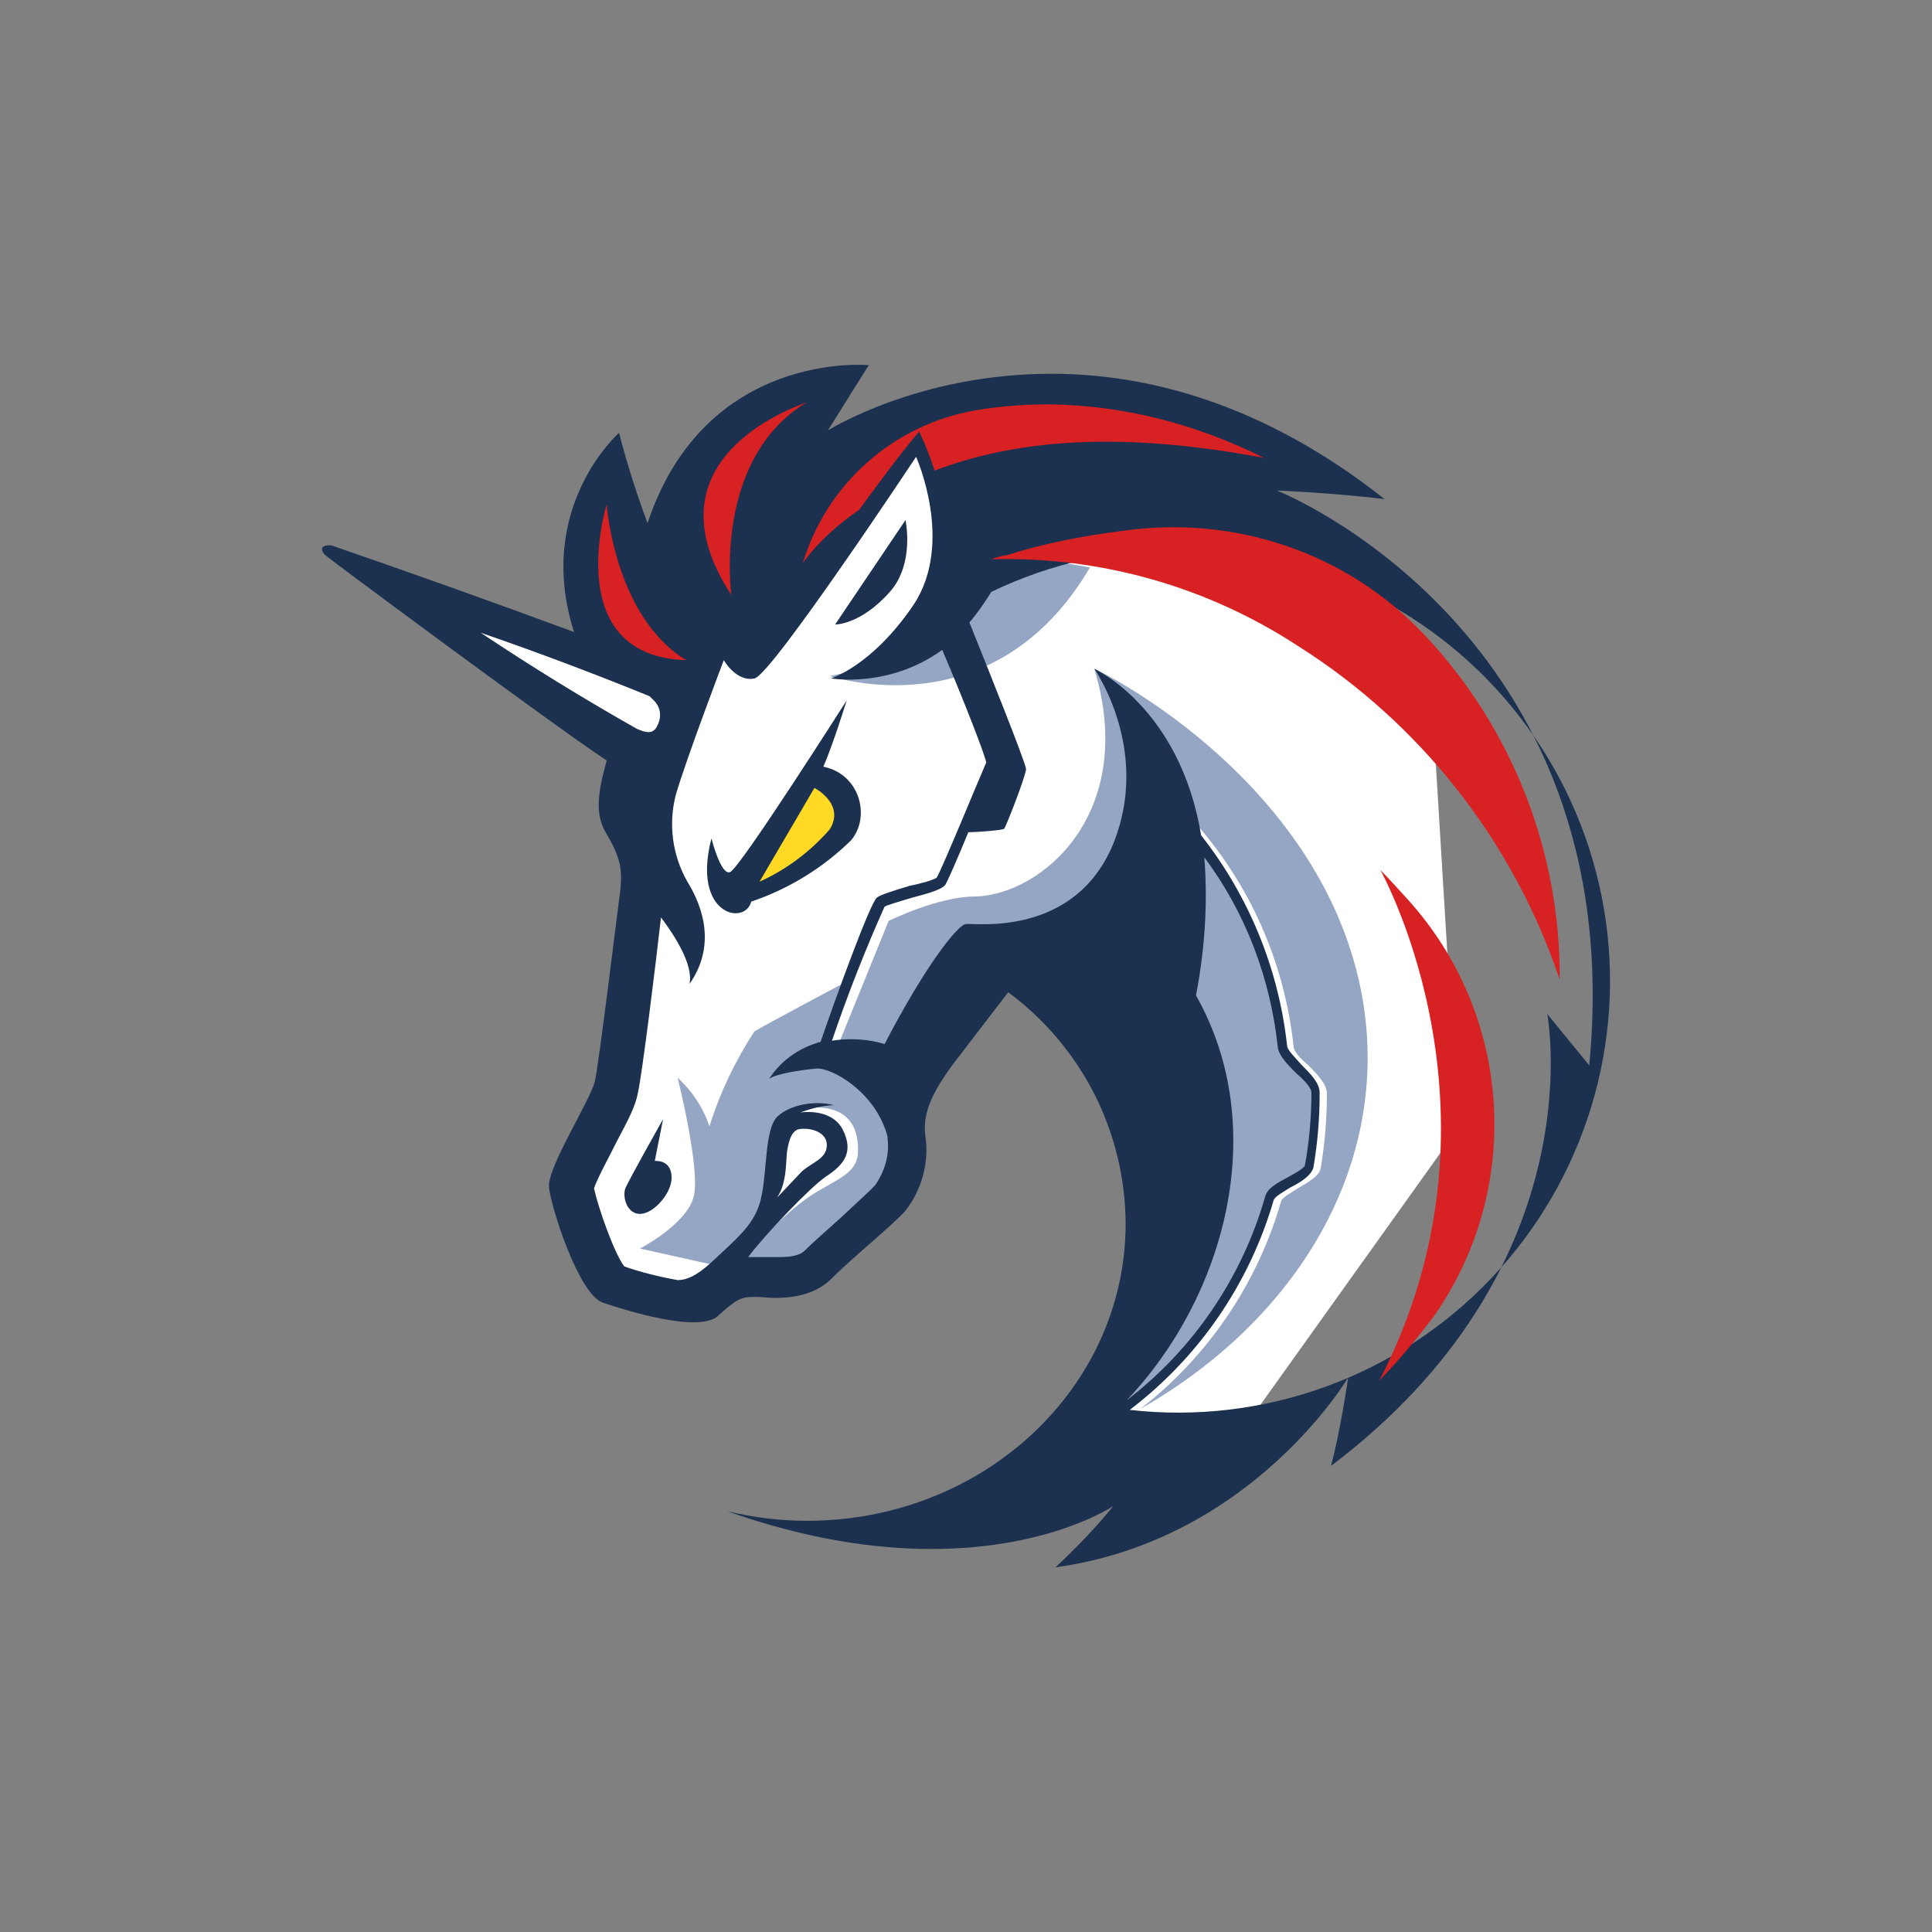 <svg width="24" height="24" viewBox="0 0 24 24" fill="none" xmlns="http://www.w3.org/2000/svg">
<rect x="0" y="0" width="24" height="24" fill="#808080" stroke="none"/>
<path d="M7.754 12.762L8.172 9.605L4.55 7.079L7.86 8.201L8.641 6.998L11.495 5.219L17.788 8.7L18.112 14.016L15.313 17.933L13.095 18.274L14.247 16.166V14.131L13.411 12.544L12.562 11.981L11.261 13.334V14.758L10.245 15.714L8.953 15.872L8.381 16.201L7.442 15.902L7.054 14.486L7.754 13.491V12.762Z" fill="white"/>
<path d="M13.539 7.05C12.848 6.909 12.093 6.947 12.093 6.947C12.093 6.947 11.845 8.099 10.309 8.398C10.322 8.398 12.34 9.093 13.539 7.05ZM14.166 17.502C15.008 16.849 15.62 15.945 15.915 14.921C15.924 14.878 16.043 14.814 16.12 14.763C16.248 14.686 16.38 14.618 16.406 14.516C16.457 14.208 16.483 13.897 16.483 13.586C16.483 13.466 16.367 13.351 16.252 13.232C16.158 13.155 16.069 13.061 16.069 12.997C15.941 11.802 15.39 10.693 14.516 9.883L14.426 9.968C15.277 10.769 15.813 11.848 15.937 13.01C15.949 13.112 16.056 13.219 16.158 13.325C16.252 13.402 16.355 13.522 16.355 13.573C16.355 13.871 16.329 14.175 16.278 14.477C16.265 14.528 16.15 14.58 16.056 14.631C15.928 14.699 15.809 14.763 15.783 14.87C15.466 15.981 14.763 16.942 13.799 17.579C13.97 17.212 14.503 16.022 14.789 15.42L14.738 13.479L13.082 11.871L12.144 11.998L11.12 13.675C11.12 13.675 11.598 14.294 10.924 15.011C10.258 15.719 9.738 15.877 9.738 15.877L9.256 15.616C9.396 15.433 9.682 15.156 9.904 14.976C10.284 14.661 10.659 14.635 10.659 14.294C10.672 13.586 9.917 13.782 9.917 13.782L9.644 14.042L9.529 15.011L8.953 15.736L8.889 15.719L7.95 15.51C7.95 15.51 8.526 15.211 8.616 14.87C8.705 14.541 8.432 13.453 8.419 13.389C8.432 13.402 8.693 13.624 8.812 13.991C8.944 13.575 9.132 13.179 9.371 12.813C9.448 12.762 10.506 12.199 10.506 12.199L10.152 13.125L10.412 12.984L11.039 11.44C11.039 11.44 11.653 11.137 12.105 11.137C12.929 11.124 14.14 10.113 13.594 8.308C13.748 8.372 16.457 9.738 16.926 12.404C17.28 14.464 16.12 16.389 14.166 17.502Z" fill="#94A6C3"/>
<path d="M11.065 7.34C11.364 6.986 11.248 6.461 11.248 6.461L10.374 7.758C10.361 7.758 10.69 7.771 11.065 7.34ZM8.134 14.422L8.237 13.902C8.237 13.902 7.81 14.661 7.767 14.764C7.729 14.883 7.797 15.092 7.963 15.079C8.134 15.066 8.343 14.815 8.343 14.631C8.343 14.397 8.134 14.422 8.134 14.422Z" fill="#1B314F"/>
<path d="M15.873 6.094C15.873 6.094 16.525 6.119 17.2 6.2C15.677 4.997 14.23 4.643 13.061 4.643C11.44 4.643 10.348 5.309 10.284 5.347L10.792 4.536C10.792 4.536 8.761 4.34 8.044 6.499C7.907 6.131 7.788 5.757 7.69 5.377C7.69 5.377 6.636 6.303 7.131 7.851C6.131 7.482 5.127 7.123 4.119 6.776C4.034 6.763 4.004 6.802 4.004 6.802C4.004 6.802 3.978 6.844 4.055 6.908C4.2 7.024 6.935 9.054 7.537 9.447C7.404 9.916 7.404 10.142 7.537 10.364C7.716 10.663 7.729 10.82 7.707 11.047C7.677 11.268 7.443 13.193 7.391 13.427C7.34 13.662 6.794 14.502 6.82 14.75C6.845 14.997 7.182 16.059 7.481 16.179C7.703 16.256 8.249 16.426 8.616 16.426C8.744 16.426 8.863 16.401 8.915 16.35C9.136 16.149 9.2 16.111 9.358 16.111H9.401C9.461 16.111 9.542 16.123 9.631 16.123C9.845 16.123 10.113 16.085 10.31 15.902C10.595 15.616 11.09 15.219 11.248 15.04C11.444 14.788 11.547 14.447 11.495 14.11C11.453 13.794 11.624 13.521 11.82 13.244L12.524 12.326C12.974 12.658 13.34 13.091 13.594 13.589C13.847 14.088 13.98 14.639 13.983 15.198C13.983 17.245 12.212 18.892 10.024 18.892C9.682 18.892 9.358 18.85 9.034 18.773C10.037 19.127 10.881 19.242 11.572 19.242C13.044 19.242 13.829 18.709 13.829 18.709C13.829 18.709 13.552 19.063 13.113 19.468H13.125C15.557 19.127 16.747 17.113 16.747 17.113C16.747 17.113 16.654 17.766 16.534 18.21C19.781 15.761 19.235 12.698 19.222 12.595C19.247 12.634 19.572 13.022 19.742 13.235C20.263 7.843 15.873 6.098 15.873 6.098V6.094ZM10.881 14.711C10.83 14.775 10.608 14.972 10.455 15.117C10.297 15.262 10.126 15.407 9.998 15.535C9.943 15.59 9.84 15.616 9.682 15.616H9.294C9.49 15.351 10.062 14.75 10.258 14.617C10.493 14.464 10.608 14.306 10.467 14.029C10.322 13.756 9.943 13.82 9.943 13.82C9.943 13.82 10.165 13.73 10.361 13.73C10.113 13.662 9.802 13.73 9.657 13.871C9.503 14.016 9.529 14.528 9.461 14.852C9.397 15.193 9.175 15.364 8.838 15.68C8.654 15.85 8.526 15.902 8.42 15.902C8.198 15.863 7.938 15.799 7.754 15.731C7.626 15.56 7.43 14.997 7.379 14.762C7.421 14.634 7.575 14.357 7.652 14.199C7.81 13.901 7.899 13.73 7.925 13.572C7.976 13.35 8.147 11.972 8.211 11.396C8.381 11.623 8.616 11.985 8.565 12.224C8.94 11.687 8.667 11.162 8.539 10.953C8.353 10.627 8.301 10.241 8.394 9.878C8.522 9.434 8.991 8.201 8.991 8.201C8.991 8.201 9.149 8.478 9.375 8.427C9.593 8.372 11.38 5.675 11.38 5.675C11.38 5.675 11.858 6.738 11.351 7.51C10.83 8.278 10.322 8.427 10.322 8.427C10.322 8.427 11.039 8.555 11.705 8.073C11.978 8.713 12.238 9.383 12.251 9.472C12.208 9.566 11.692 10.82 11.636 10.902C11.611 10.927 11.432 10.979 11.299 11.004C11.077 11.072 10.95 11.111 10.894 11.149C10.805 11.226 10.386 12.382 10.194 12.941C9.96 13.009 9.725 13.141 9.554 13.402C9.644 13.338 9.93 13.295 10.139 13.274C10.322 13.257 10.881 13.559 11.026 14.123V14.148C11.052 14.357 10.984 14.553 10.881 14.711ZM9.657 14.869C9.776 14.698 9.763 14.409 9.776 14.315C9.789 14.229 9.815 14.059 9.917 14.029C10.024 14.003 10.271 14.041 10.271 14.225C10.271 14.396 10.088 14.438 9.96 14.553L9.661 14.869H9.657ZM14.857 12.365C14.985 11.699 14.998 11.123 14.96 10.65C15.472 11.332 15.783 12.156 15.873 13.009C15.886 13.111 15.988 13.218 16.095 13.325C16.184 13.402 16.291 13.508 16.291 13.572C16.291 13.871 16.265 14.174 16.21 14.477C16.197 14.515 16.082 14.579 15.988 14.63C15.86 14.698 15.741 14.762 15.715 14.869C15.427 15.873 14.825 16.759 13.996 17.395C15.207 16.123 15.796 14.029 14.857 12.365ZM14.034 17.514C14.894 16.86 15.521 15.946 15.822 14.908C15.834 14.865 15.95 14.801 16.031 14.75C16.159 14.686 16.287 14.605 16.316 14.502C16.368 14.195 16.394 13.884 16.393 13.572C16.393 13.453 16.278 13.338 16.159 13.218C16.095 13.141 15.988 13.047 15.988 12.983C15.883 12.032 15.513 11.129 14.921 10.377C14.661 8.807 13.62 8.321 13.595 8.308C13.62 8.35 14.294 9.332 13.829 10.483C13.347 11.648 12.106 11.465 12.003 11.478C11.901 11.478 11.491 12.002 10.988 12.971C10.924 12.945 10.647 12.877 10.335 12.928C10.527 12.364 10.744 11.808 10.988 11.264C11.014 11.243 11.21 11.188 11.338 11.149C11.585 11.085 11.705 11.042 11.743 10.991C11.769 10.953 11.901 10.65 12.029 10.338C12.148 10.338 12.447 10.313 12.473 10.296C12.498 10.27 12.746 9.63 12.746 9.553C12.746 9.485 12.238 8.218 12.042 7.732C12.136 7.625 12.225 7.497 12.315 7.352C13.064 6.992 13.886 6.811 14.717 6.824C15.548 6.836 16.364 7.041 17.102 7.423C17.84 7.805 18.479 8.353 18.969 9.025C19.459 9.696 19.786 10.472 19.925 11.291C20.064 12.11 20.01 12.951 19.768 13.746C19.526 14.541 19.103 15.269 18.532 15.872C17.961 16.476 17.257 16.938 16.476 17.223C15.696 17.508 14.86 17.608 14.034 17.514Z" fill="#1B314F"/>
<path d="M10.57 10.441C10.817 10.155 10.689 9.618 10.228 9.524C10.348 9.251 10.518 8.7 10.518 8.7C10.518 8.7 9.187 10.795 9.068 10.834C8.953 10.876 8.838 10.415 8.838 10.415C8.59 11.371 9.256 11.503 9.332 11.2C9.797 11.043 10.219 10.784 10.57 10.441Z" fill="#1B314F"/>
<path d="M9.435 10.953L10.117 9.788C10.117 9.788 10.501 9.984 10.309 10.3C10.068 10.578 9.77 10.801 9.435 10.953Z" fill="#FFD923"/>
<path d="M17.813 16.35C17.617 16.606 17.395 16.883 17.135 17.148C18.816 13.901 17.212 10.927 17.148 10.808C17.267 10.927 17.382 11.06 17.489 11.175C18.121 11.873 18.497 12.765 18.556 13.706C18.615 14.646 18.353 15.578 17.813 16.35ZM19.375 12.169C18.799 10.453 17.65 8.988 16.12 8.022C14.998 7.289 13.68 6.914 12.34 6.947H12.314C12.382 6.921 12.442 6.904 12.51 6.896C12.916 6.764 13.436 6.657 13.957 6.593C15.339 6.397 16.73 6.866 17.681 7.873L17.711 7.903C18.791 9.059 19.386 10.586 19.375 12.169ZM15.701 5.688C13.76 5.322 12.51 5.505 11.61 5.846C11.557 5.68 11.493 5.517 11.418 5.36C11.141 5.688 10.855 6.085 10.672 6.333C10.177 6.674 9.972 6.998 9.972 6.998C10.117 6.515 10.393 6.082 10.77 5.747C11.146 5.412 11.609 5.188 12.105 5.1C12.395 5.049 12.702 5.023 13.044 5.023C13.944 5.036 14.844 5.258 15.701 5.688ZM8.521 8.201C6.998 8.15 7.506 6.367 7.536 6.264C7.536 6.277 7.638 7.668 8.526 8.201H8.521ZM10.023 4.997C8.85 5.701 9.085 7.391 9.085 7.391C7.963 5.676 9.929 5.036 10.023 4.997Z" fill="#D82122"/>
<path d="M8.095 8.675C8.172 8.739 8.249 8.858 8.159 9.029C8.108 9.118 8.031 9.106 7.912 9.054C7.25 8.68 6.603 8.282 5.971 7.86C6.678 8.103 7.377 8.367 8.07 8.649L8.095 8.675Z" fill="white"/>
</svg>
